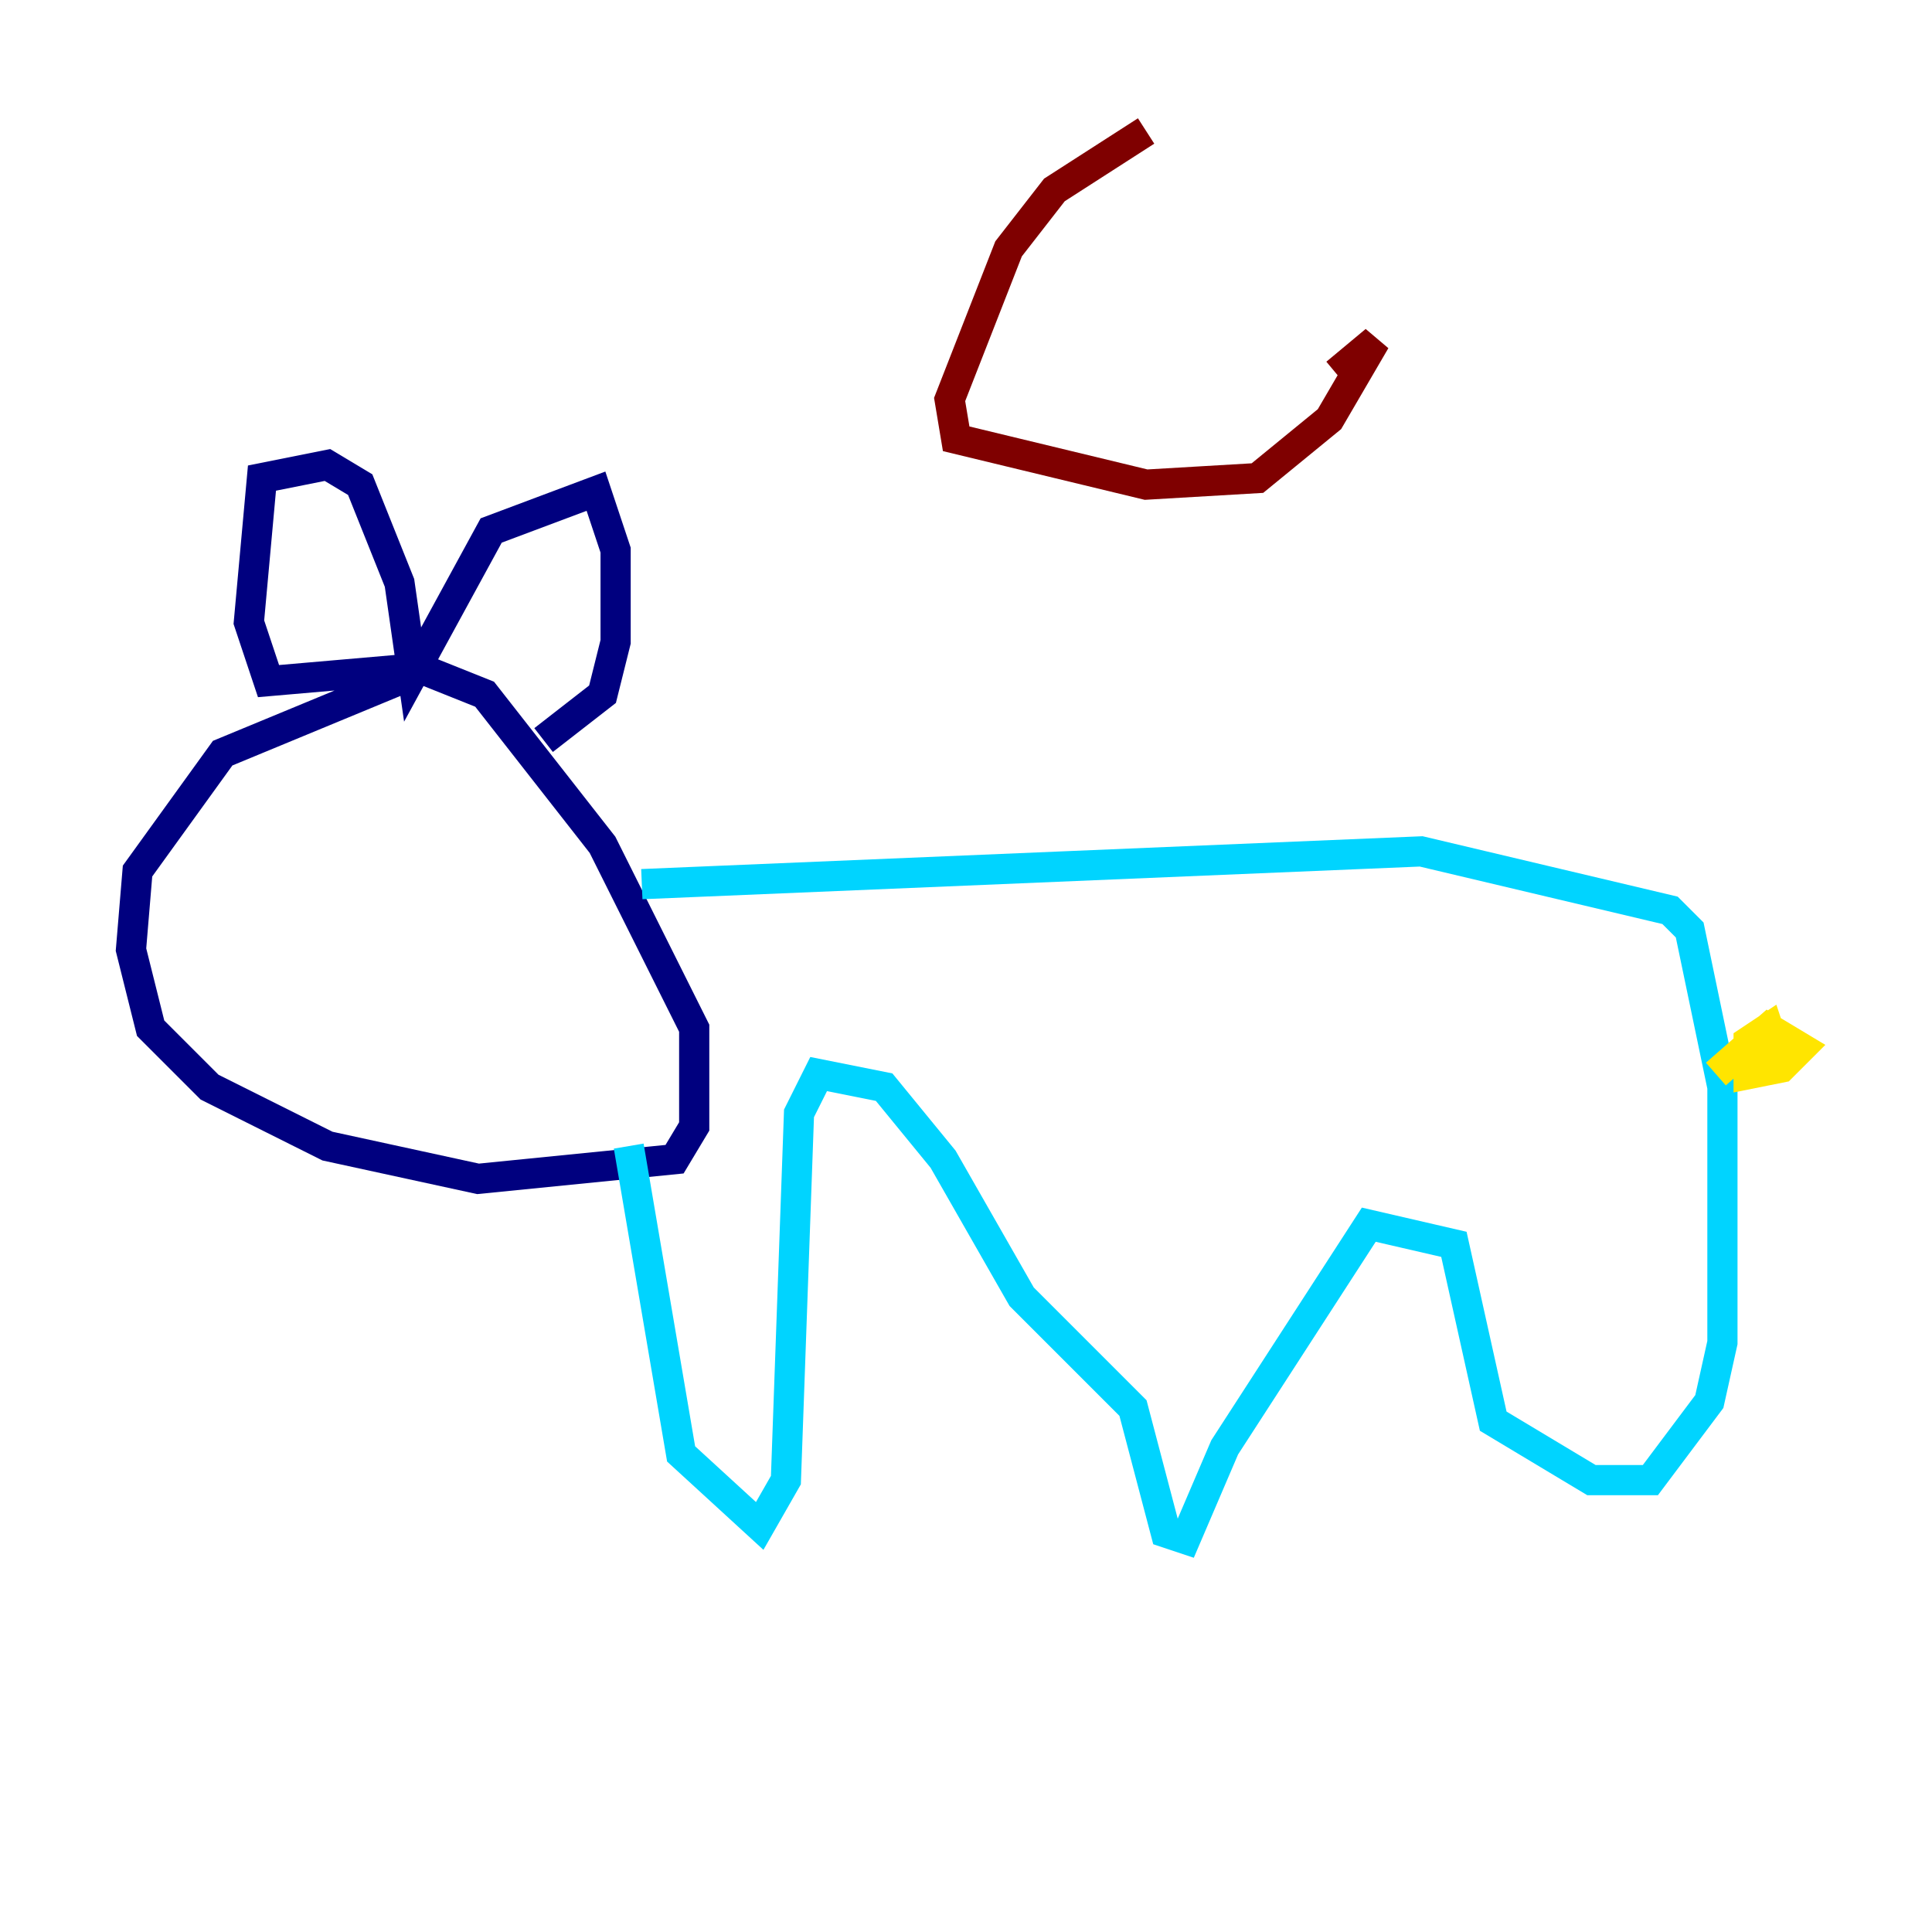 <?xml version="1.0" encoding="utf-8" ?>
<svg baseProfile="tiny" height="128" version="1.2" viewBox="0,0,128,128" width="128" xmlns="http://www.w3.org/2000/svg" xmlns:ev="http://www.w3.org/2001/xml-events" xmlns:xlink="http://www.w3.org/1999/xlink"><defs /><polyline fill="none" points="27.336,44.691 14.752,49.898 9.112,57.709 8.678,62.915 9.98,68.122 13.885,72.027 21.695,75.932 31.675,78.102 44.691,76.8 45.993,74.63 45.993,68.122 39.919,55.973 32.108,45.993 27.77,44.258 17.79,45.125 16.488,41.22 17.356,31.675 21.695,30.807 23.864,32.108 26.468,38.617 27.336,44.691 32.542,35.146 39.485,32.542 40.786,36.447 40.786,42.522 39.919,45.993 36.014,49.031" stroke="#00007f" stroke-width="2" /><polyline fill="none" points="42.522,58.576 94.156,56.407 110.644,60.312 111.946,61.614 114.115,72.027 114.115,88.949 113.248,92.854 109.342,98.061 105.437,98.061 98.929,94.156 96.325,82.441 90.685,81.139 81.139,95.891 78.536,101.966 77.234,101.532 75.064,93.288 67.688,85.912 62.481,76.8 58.576,72.027 54.237,71.159 52.936,73.763 52.068,98.061 50.332,101.098 45.125,96.325 41.654,75.932" stroke="#00d4ff" stroke-width="2" /><polyline fill="none" points="113.681,71.159 117.153,68.122 119.322,69.424 118.02,70.725 115.851,71.159 115.851,68.99 117.153,68.122 117.586,69.424 116.285,69.424" stroke="#ffe500" stroke-width="2" /><polyline fill="none" points="75.932,8.678 69.858,12.583 66.82,16.488 62.915,26.468 63.349,29.071 75.932,32.108 83.308,31.675 88.081,27.77 91.119,22.563 88.515,24.732" stroke="#7f0000" stroke-width="2" /></svg>